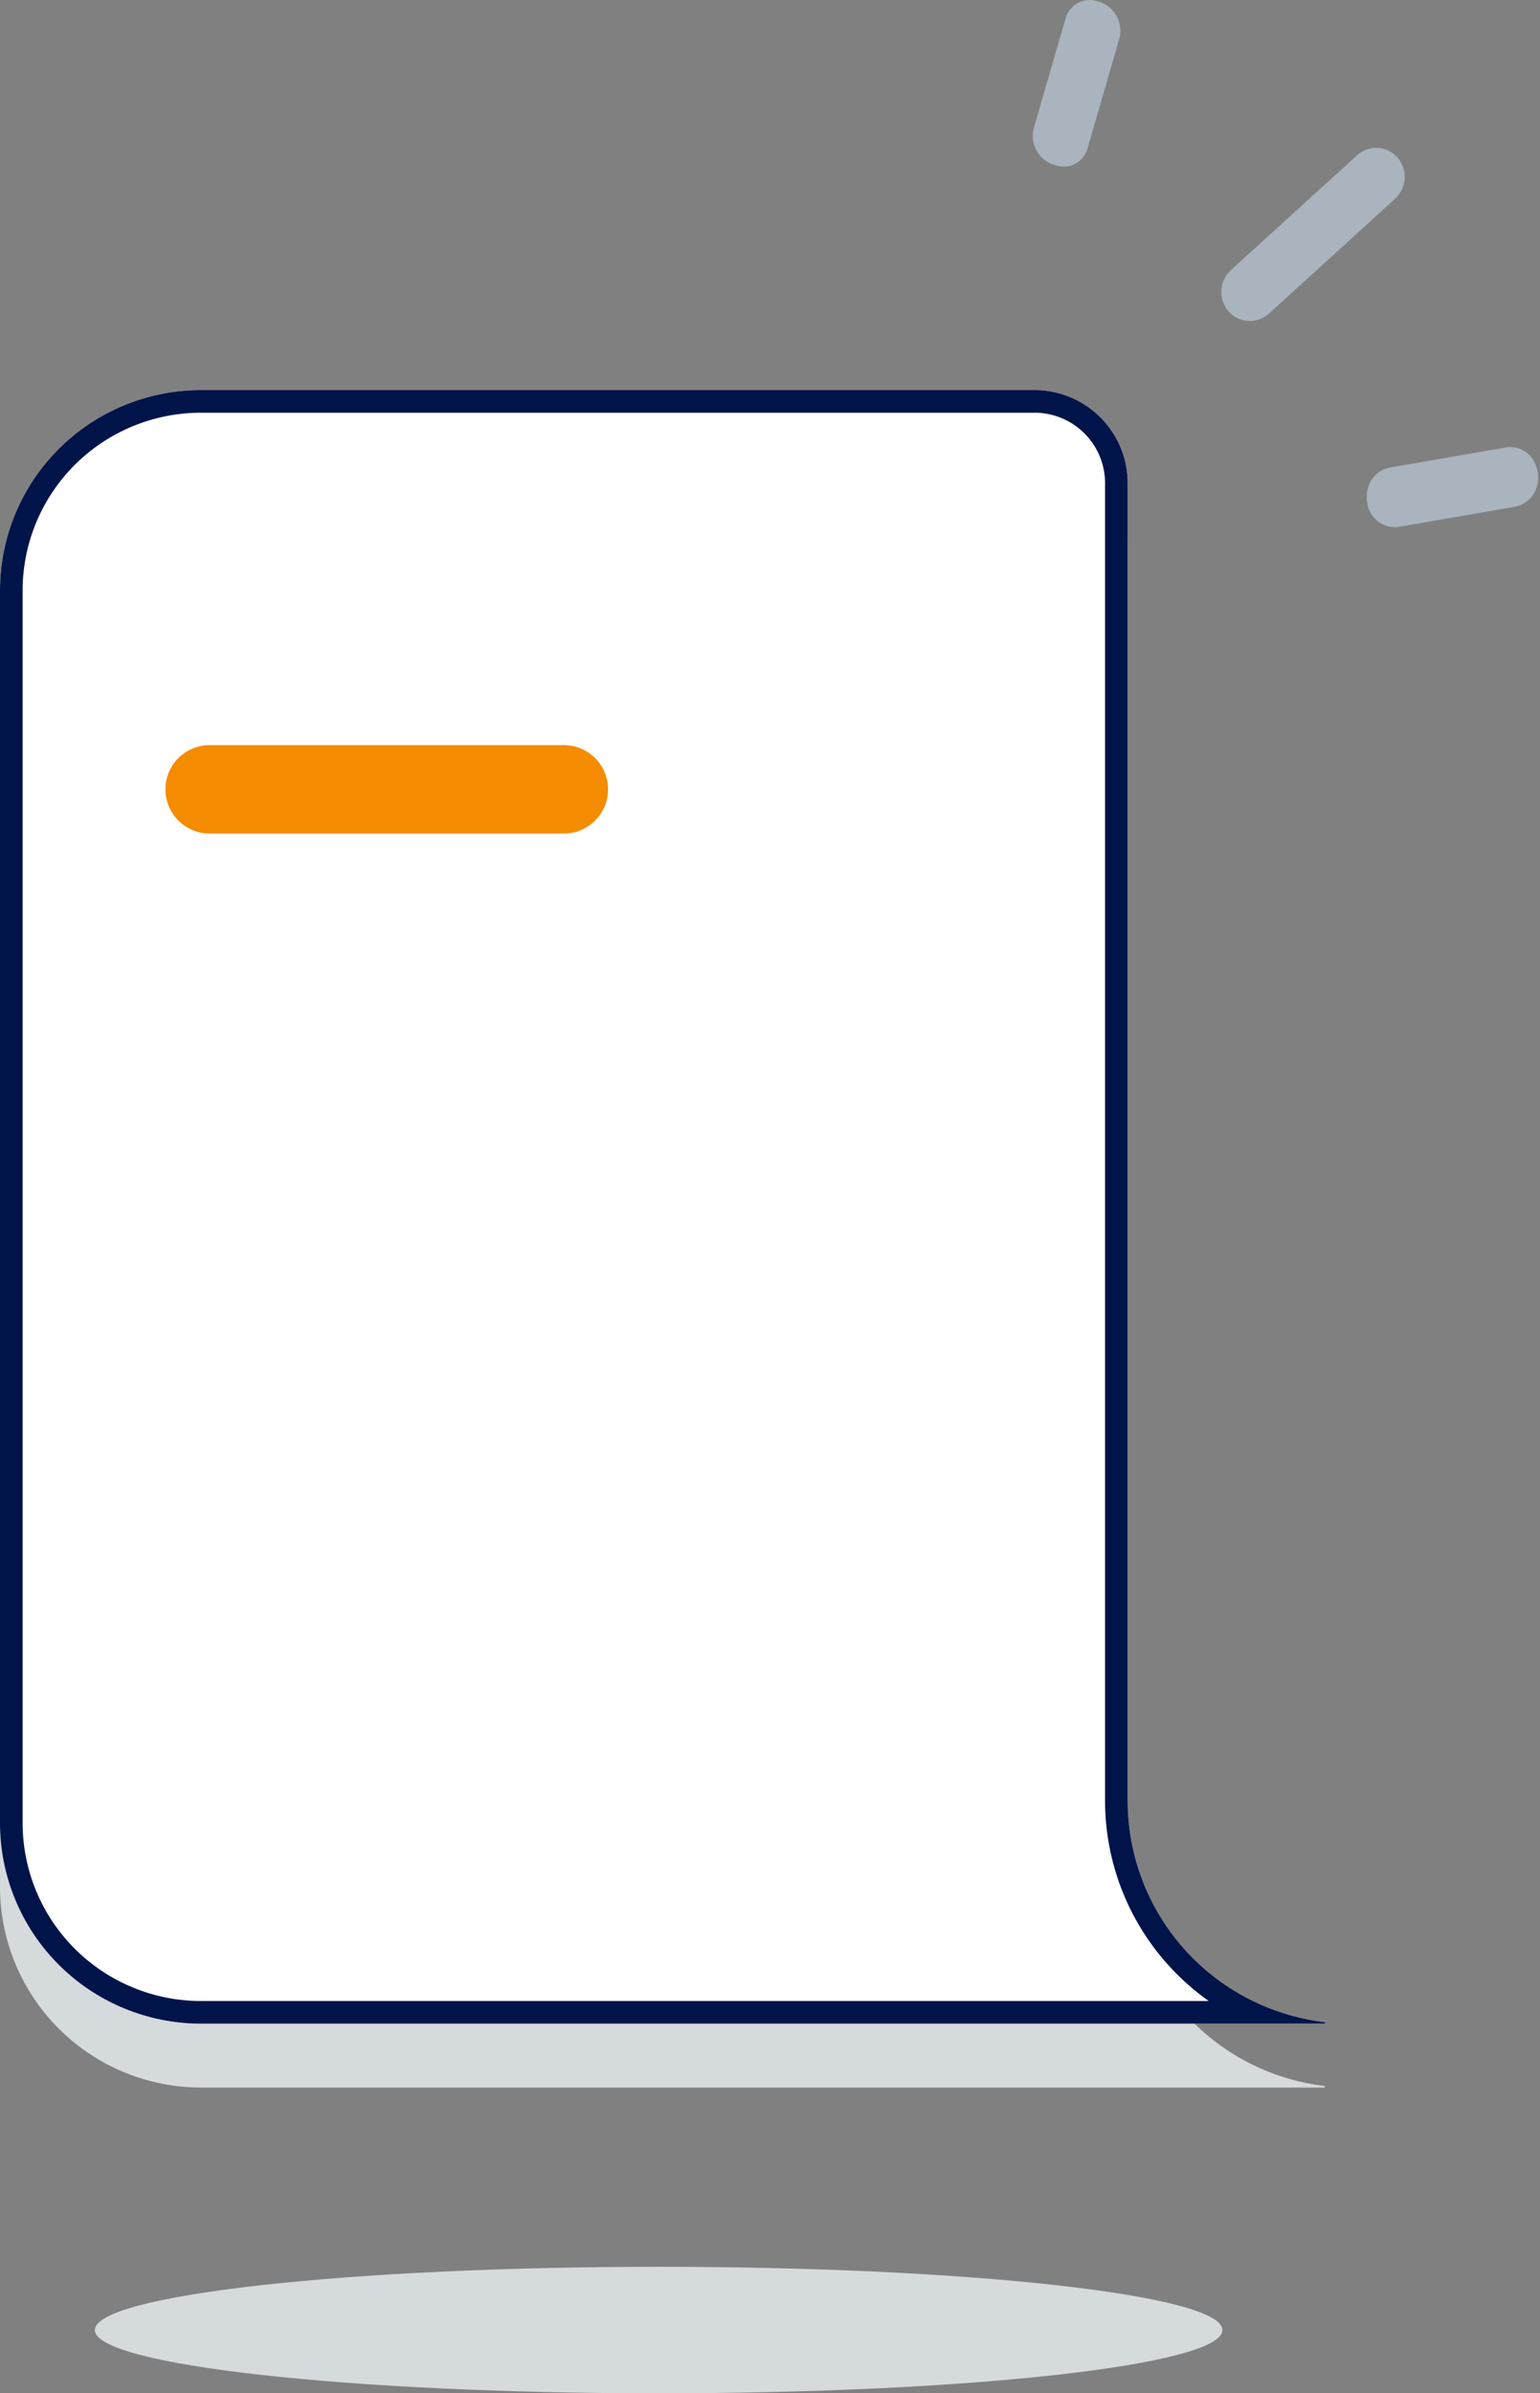 <svg width="103" height="160" viewBox="0 0 103 160" fill="none" xmlns="http://www.w3.org/2000/svg">
    <rect x="0" y="0" width="103" height="160" fill="#808080" stroke="none"/>
    <path
        d="M75.423 124.652V36.658C75.446 35.028 74.826 33.453 73.696 32.273C72.567 31.093 71.017 30.403 69.382 30.351H13.437C11.672 30.351 9.925 30.697 8.295 31.371C6.665 32.044 5.183 33.031 3.936 34.275C2.688 35.519 1.698 36.996 1.023 38.622C0.348 40.247 0 41.99 0 43.749V126.161C0.004 129.713 1.421 133.119 3.94 135.631C6.459 138.143 9.874 139.556 13.437 139.56H88.617V139.46C84.98 139.031 81.629 137.286 79.197 134.557C76.765 131.827 75.422 128.303 75.423 124.652Z"
        fill="#D5DADD" />
    <path
        d="M75.423 120.38V32.387C75.446 30.756 74.826 29.181 73.696 28.001C72.567 26.822 71.017 26.131 69.382 26.079H13.437C11.672 26.079 9.925 26.426 8.295 27.099C6.665 27.773 5.183 28.759 3.936 30.004C2.688 31.248 1.698 32.725 1.023 34.35C0.348 35.976 0 37.718 0 39.478V121.89C0.004 125.442 1.421 128.848 3.94 131.36C6.459 133.871 9.874 135.284 13.437 135.288H88.617V135.188C84.98 134.759 81.629 133.015 79.197 130.285C76.765 127.556 75.422 124.031 75.423 120.38Z"
        fill="white" />
    <path fill-rule="evenodd" clip-rule="evenodd"
        d="M73.909 32.376L73.91 32.365C73.927 31.132 73.459 29.941 72.603 29.048C71.753 28.16 70.588 27.637 69.357 27.592H13.437C11.87 27.592 10.319 27.9 8.872 28.498C7.425 29.095 6.111 29.971 5.004 31.075C3.897 32.179 3.019 33.489 2.42 34.931C1.821 36.373 1.513 37.917 1.513 39.478V121.889C1.517 125.039 2.773 128.059 5.008 130.288C7.243 132.517 10.275 133.772 13.438 133.775H80.844C79.834 133.06 78.901 132.229 78.067 131.292C75.388 128.286 73.909 124.403 73.909 120.38C73.909 120.38 73.909 120.38 73.909 120.38V32.376ZM75.423 120.38C75.422 124.031 76.765 127.556 79.197 130.285C80.5 131.749 82.068 132.929 83.803 133.775C85.304 134.507 86.93 134.989 88.617 135.188V135.288H13.437C9.874 135.284 6.459 133.871 3.94 131.36C1.421 128.848 0.004 125.442 0 121.89V39.478C0 37.718 0.348 35.976 1.023 34.35C1.698 32.725 2.688 31.248 3.936 30.004C5.183 28.759 6.665 27.773 8.295 27.099C9.925 26.426 11.672 26.079 13.437 26.079H69.382C71.017 26.131 72.567 26.822 73.696 28.001C74.826 29.181 75.446 30.756 75.423 32.387V120.38Z"
        fill="#00144A" />
    <path
        d="M37.711 49.815H14.022C12.39 49.815 11.066 51.134 11.066 52.762V52.776C11.066 54.404 12.39 55.724 14.022 55.724H37.711C39.344 55.724 40.667 54.404 40.667 52.776V52.762C40.667 51.134 39.344 49.815 37.711 49.815Z"
        fill="#F58B00" />
    <path
        d="M102.397 30.538C102.188 30.288 101.916 30.1 101.609 29.992C101.303 29.884 100.973 29.86 100.654 29.924L93.031 31.243C91.77 31.46 91.272 32.619 91.442 33.607C91.497 34.014 91.683 34.392 91.972 34.685C92.26 34.977 92.635 35.168 93.042 35.229C93.239 35.252 93.439 35.246 93.634 35.209L101.257 33.891C101.592 33.84 101.908 33.699 102.17 33.483C102.432 33.268 102.631 32.985 102.746 32.666C102.874 32.311 102.909 31.929 102.848 31.556C102.786 31.184 102.631 30.834 102.397 30.538Z"
        fill="#A9B4BE" />
    <path
        d="M73.421 0.089C73.201 0.014 72.967 -0.014 72.736 0.006C72.504 0.027 72.279 0.095 72.075 0.207C71.871 0.319 71.693 0.473 71.551 0.658C71.41 0.843 71.309 1.055 71.254 1.281L69.154 8.518C69.079 8.779 69.057 9.052 69.089 9.321C69.121 9.59 69.206 9.85 69.34 10.085C69.473 10.321 69.653 10.528 69.867 10.694C70.081 10.86 70.326 10.981 70.588 11.051C70.695 11.083 70.805 11.106 70.916 11.12C71.325 11.177 71.74 11.079 72.081 10.845C72.421 10.611 72.662 10.258 72.755 9.856L74.853 2.622C74.928 2.362 74.95 2.089 74.918 1.82C74.887 1.551 74.802 1.291 74.669 1.055C74.535 0.819 74.356 0.612 74.142 0.446C73.928 0.281 73.683 0.159 73.421 0.089Z"
        fill="#A9B4BE" />
    <path
        d="M92.153 9.889C91.899 9.873 91.644 9.908 91.405 9.993C91.165 10.079 90.946 10.212 90.76 10.385L82.324 18.059C81.948 18.406 81.72 18.884 81.688 19.395C81.656 19.905 81.823 20.408 82.154 20.798C82.462 21.159 82.894 21.391 83.365 21.448C83.636 21.48 83.912 21.454 84.172 21.37C84.432 21.287 84.672 21.148 84.874 20.964L93.309 13.289C93.688 12.941 93.917 12.46 93.948 11.946C93.979 11.433 93.81 10.928 93.477 10.536C93.311 10.345 93.108 10.189 92.881 10.078C92.653 9.966 92.405 9.902 92.153 9.889Z"
        fill="#A9B4BE" />
    <path
        d="M44.053 160C64.879 160 81.762 158.106 81.762 155.771C81.762 153.435 64.879 151.542 44.053 151.542C23.227 151.542 6.344 153.435 6.344 155.771C6.344 158.106 23.227 160 44.053 160Z"
        fill="#D5DADD" />
</svg>
    
